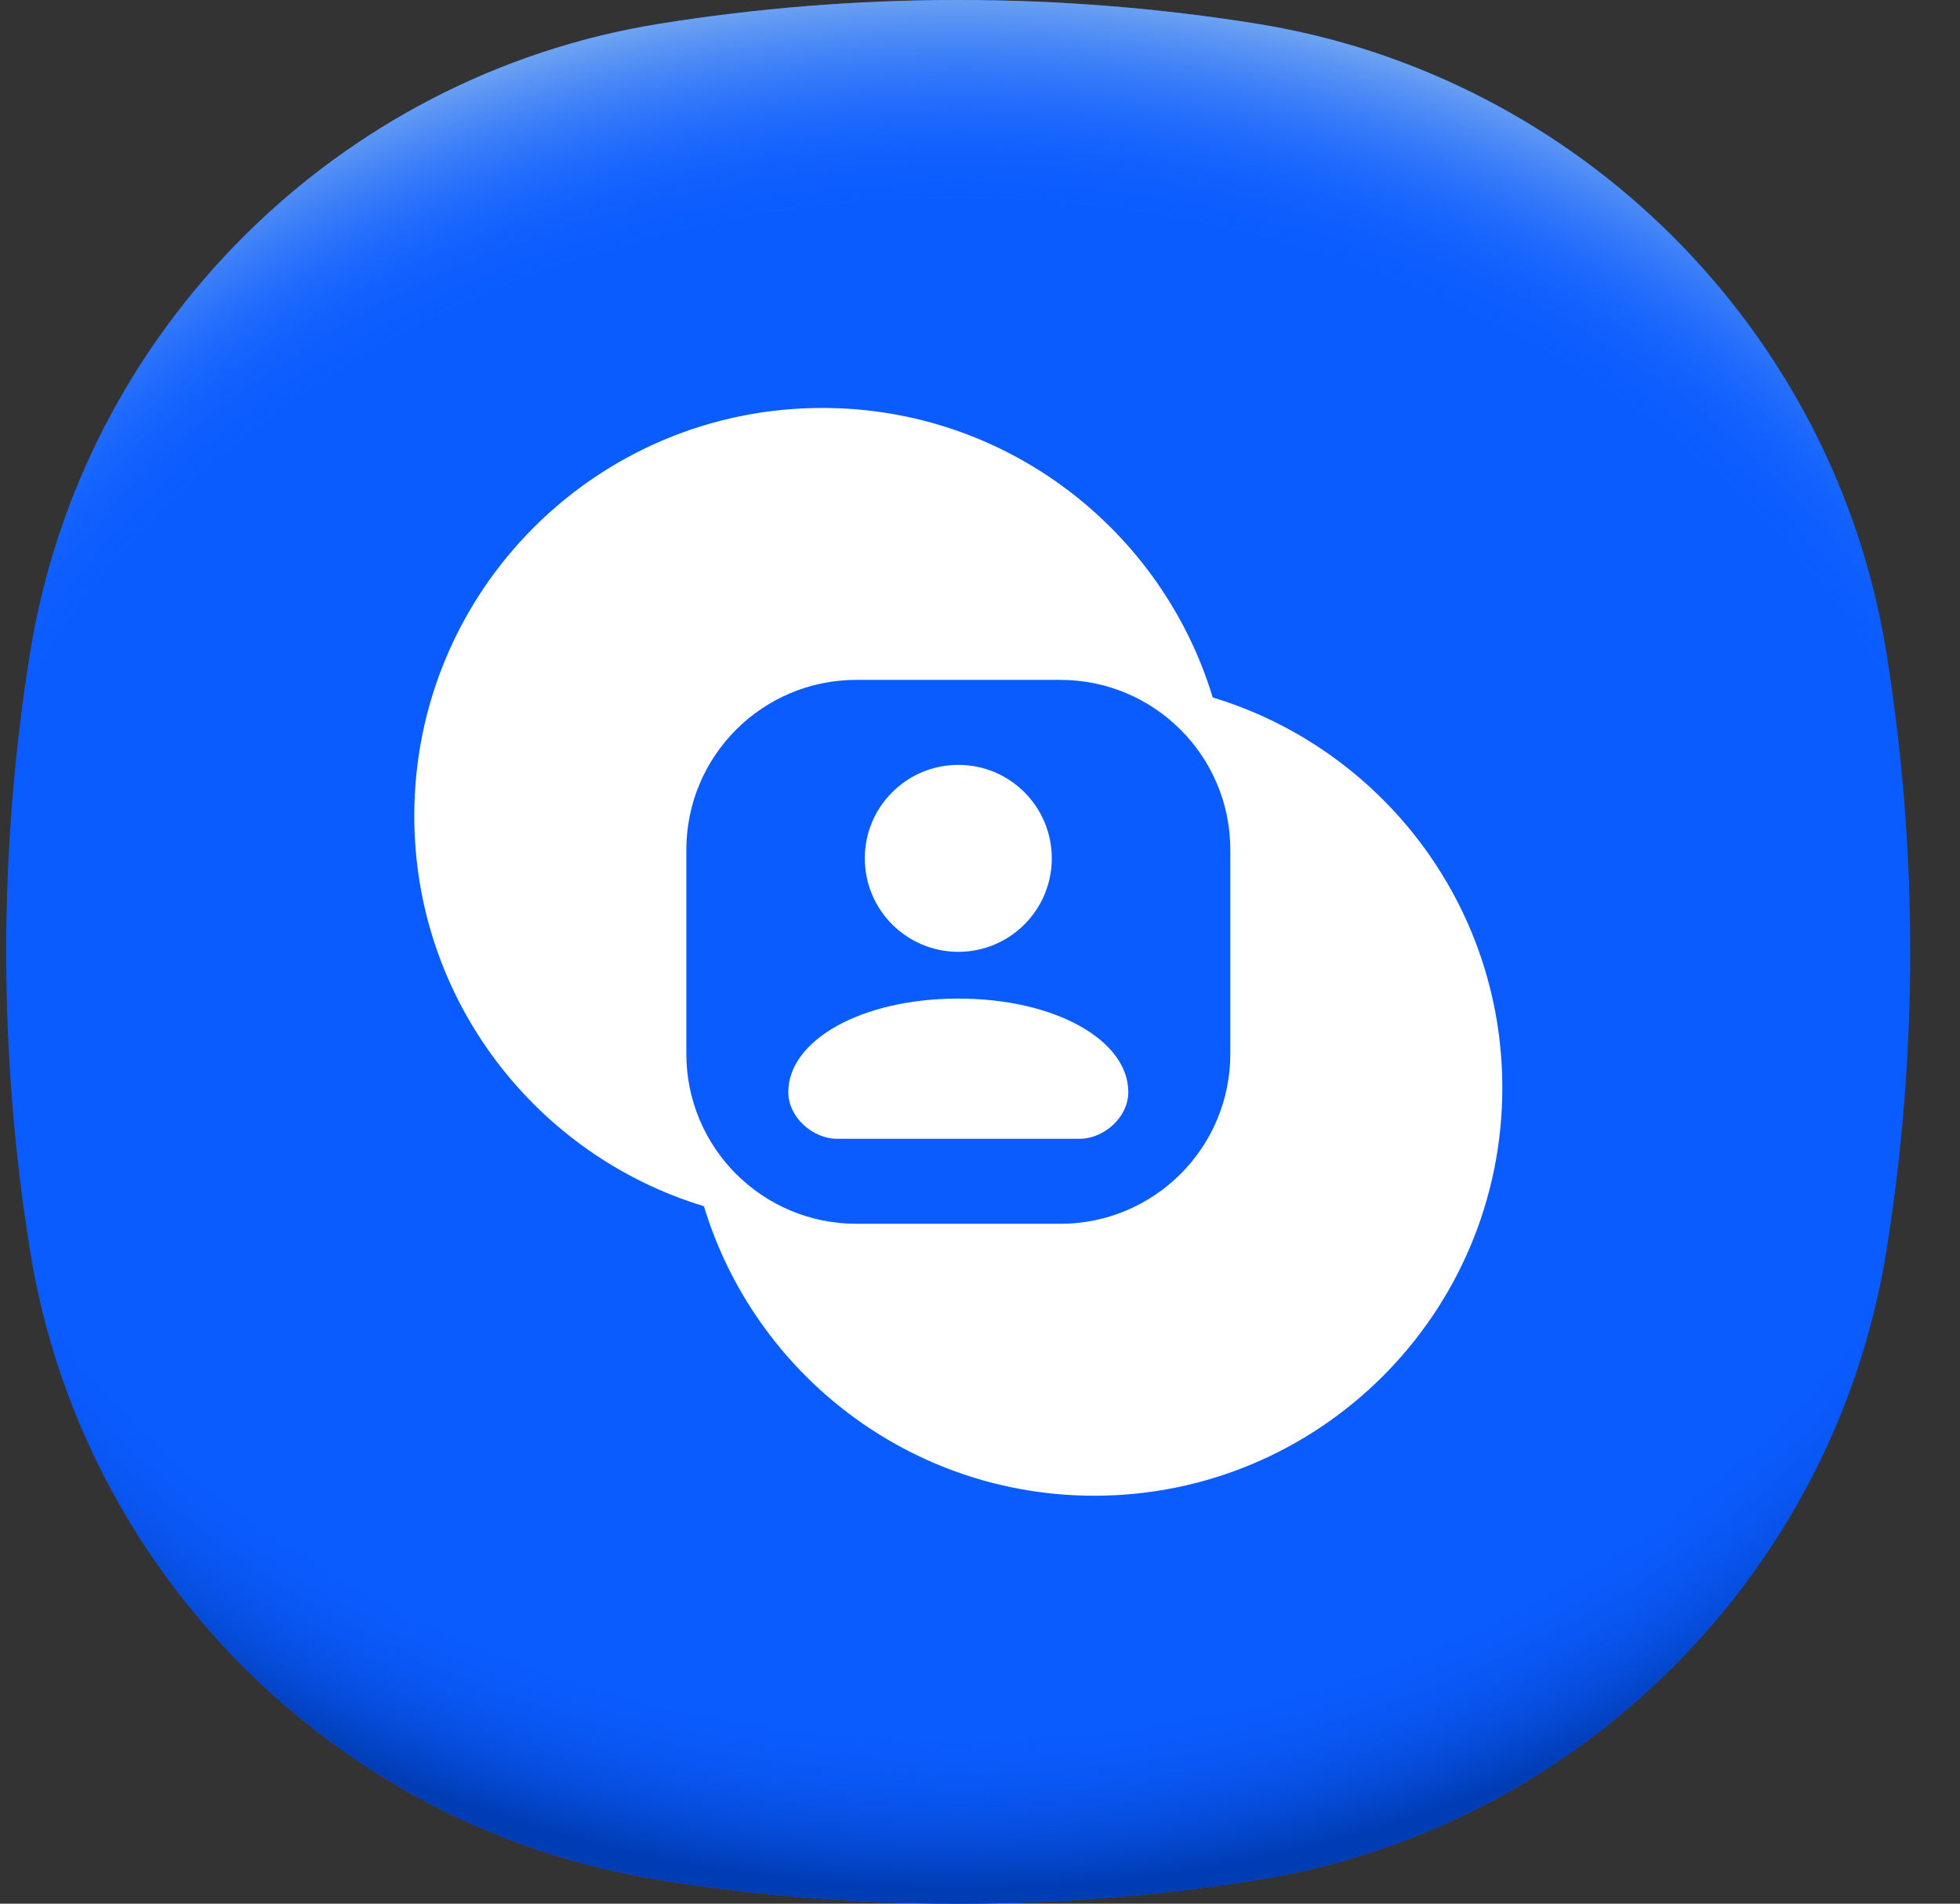 <svg width="35" height="34" viewBox="0 0 35 34" fill="none" xmlns="http://www.w3.org/2000/svg">
<rect x="0" y="0" width="35" height="34" fill="#333333" stroke="none"/>
<path d="M34.111 17C34.111 18.818 33.965 20.601 33.686 22.339C32.762 28.093 28.204 32.651 22.45 33.575C20.712 33.854 18.929 34 17.111 34C15.293 34 13.511 33.854 11.773 33.575C6.019 32.651 1.461 28.093 0.537 22.339C0.257 20.601 0.111 18.818 0.111 17C0.111 15.182 0.257 13.399 0.537 11.661C1.461 5.907 6.019 1.349 11.773 0.425C13.511 0.146 15.293 0 17.111 0C18.929 0 20.712 0.146 22.45 0.425C28.204 1.349 32.762 5.907 33.686 11.661C33.965 13.399 34.111 15.182 34.111 17Z" fill="#0B5CFF"/>
<path d="M34.111 17C34.111 18.818 33.965 20.601 33.686 22.339C32.762 28.093 28.204 32.651 22.45 33.575C20.712 33.854 18.929 34 17.111 34C15.293 34 13.511 33.854 11.773 33.575C6.019 32.651 1.461 28.093 0.537 22.339C0.257 20.601 0.111 18.818 0.111 17C0.111 15.182 0.257 13.399 0.537 11.661C1.461 5.907 6.019 1.349 11.773 0.425C13.511 0.146 15.293 0 17.111 0C18.929 0 20.712 0.146 22.45 0.425C28.204 1.349 32.762 5.907 33.686 11.661C33.965 13.399 34.111 15.182 34.111 17Z" fill="url(#paint0_radial_5312_25327)"/>
<path d="M34.111 17C34.111 18.818 33.965 20.601 33.686 22.339C32.762 28.093 28.204 32.651 22.45 33.575C20.712 33.854 18.929 34 17.111 34C15.293 34 13.511 33.854 11.773 33.575C6.019 32.651 1.461 28.093 0.537 22.339C0.257 20.6 0.111 18.818 0.111 17C0.111 15.182 0.257 13.399 0.537 11.661C1.461 5.907 6.019 1.349 11.773 0.425C13.511 0.146 15.293 0 17.111 0C18.929 0 20.712 0.146 22.45 0.425C28.204 1.349 32.762 5.907 33.686 11.661C33.965 13.399 34.111 15.182 34.111 17Z" fill="url(#paint1_radial_5312_25327)"/>
<path d="M21.656 12.457C20.749 9.465 17.972 7.286 14.684 7.286C10.66 7.286 7.398 10.548 7.398 14.571C7.398 17.86 9.578 20.637 12.57 21.543C13.476 24.535 16.253 26.714 19.541 26.714C23.565 26.714 26.827 23.452 26.827 19.428C26.827 16.14 24.648 13.363 21.656 12.457ZM21.97 18.821C21.97 20.498 20.611 21.857 18.934 21.857H15.291C13.615 21.857 12.256 20.498 12.256 18.821V15.178C12.256 13.502 13.615 12.143 15.291 12.143H18.934C20.611 12.143 21.97 13.502 21.97 15.178V18.821ZM17.113 17C18.035 17 18.782 16.252 18.782 15.33C18.782 14.408 18.035 13.661 17.113 13.661C16.191 13.661 15.443 14.408 15.443 15.33C15.443 16.252 16.191 17 17.113 17ZM17.113 17.835C15.378 17.835 14.077 18.582 14.077 19.504C14.077 19.965 14.525 20.339 14.944 20.339H19.282C19.701 20.339 20.148 19.965 20.148 19.504C20.148 18.582 18.848 17.835 17.113 17.835Z" fill="white"/>
<defs>
<radialGradient id="paint0_radial_5312_25327" cx="0" cy="0" r="1" gradientUnits="userSpaceOnUse" gradientTransform="translate(17.111 15.024) scale(22.921 19.157)">
<stop offset="0.82" stop-color="#0B5CFF" stop-opacity="0"/>
<stop offset="0.98" stop-color="#003CB3"/>
</radialGradient>
<radialGradient id="paint1_radial_5312_25327" cx="0" cy="0" r="1" gradientUnits="userSpaceOnUse" gradientTransform="translate(17.111 18.968) scale(22.912 19.15)">
<stop offset="0.8" stop-color="#0B5CFF" stop-opacity="0"/>
<stop offset="1" stop-color="#71A5F1"/>
</radialGradient>
</defs>
</svg>
